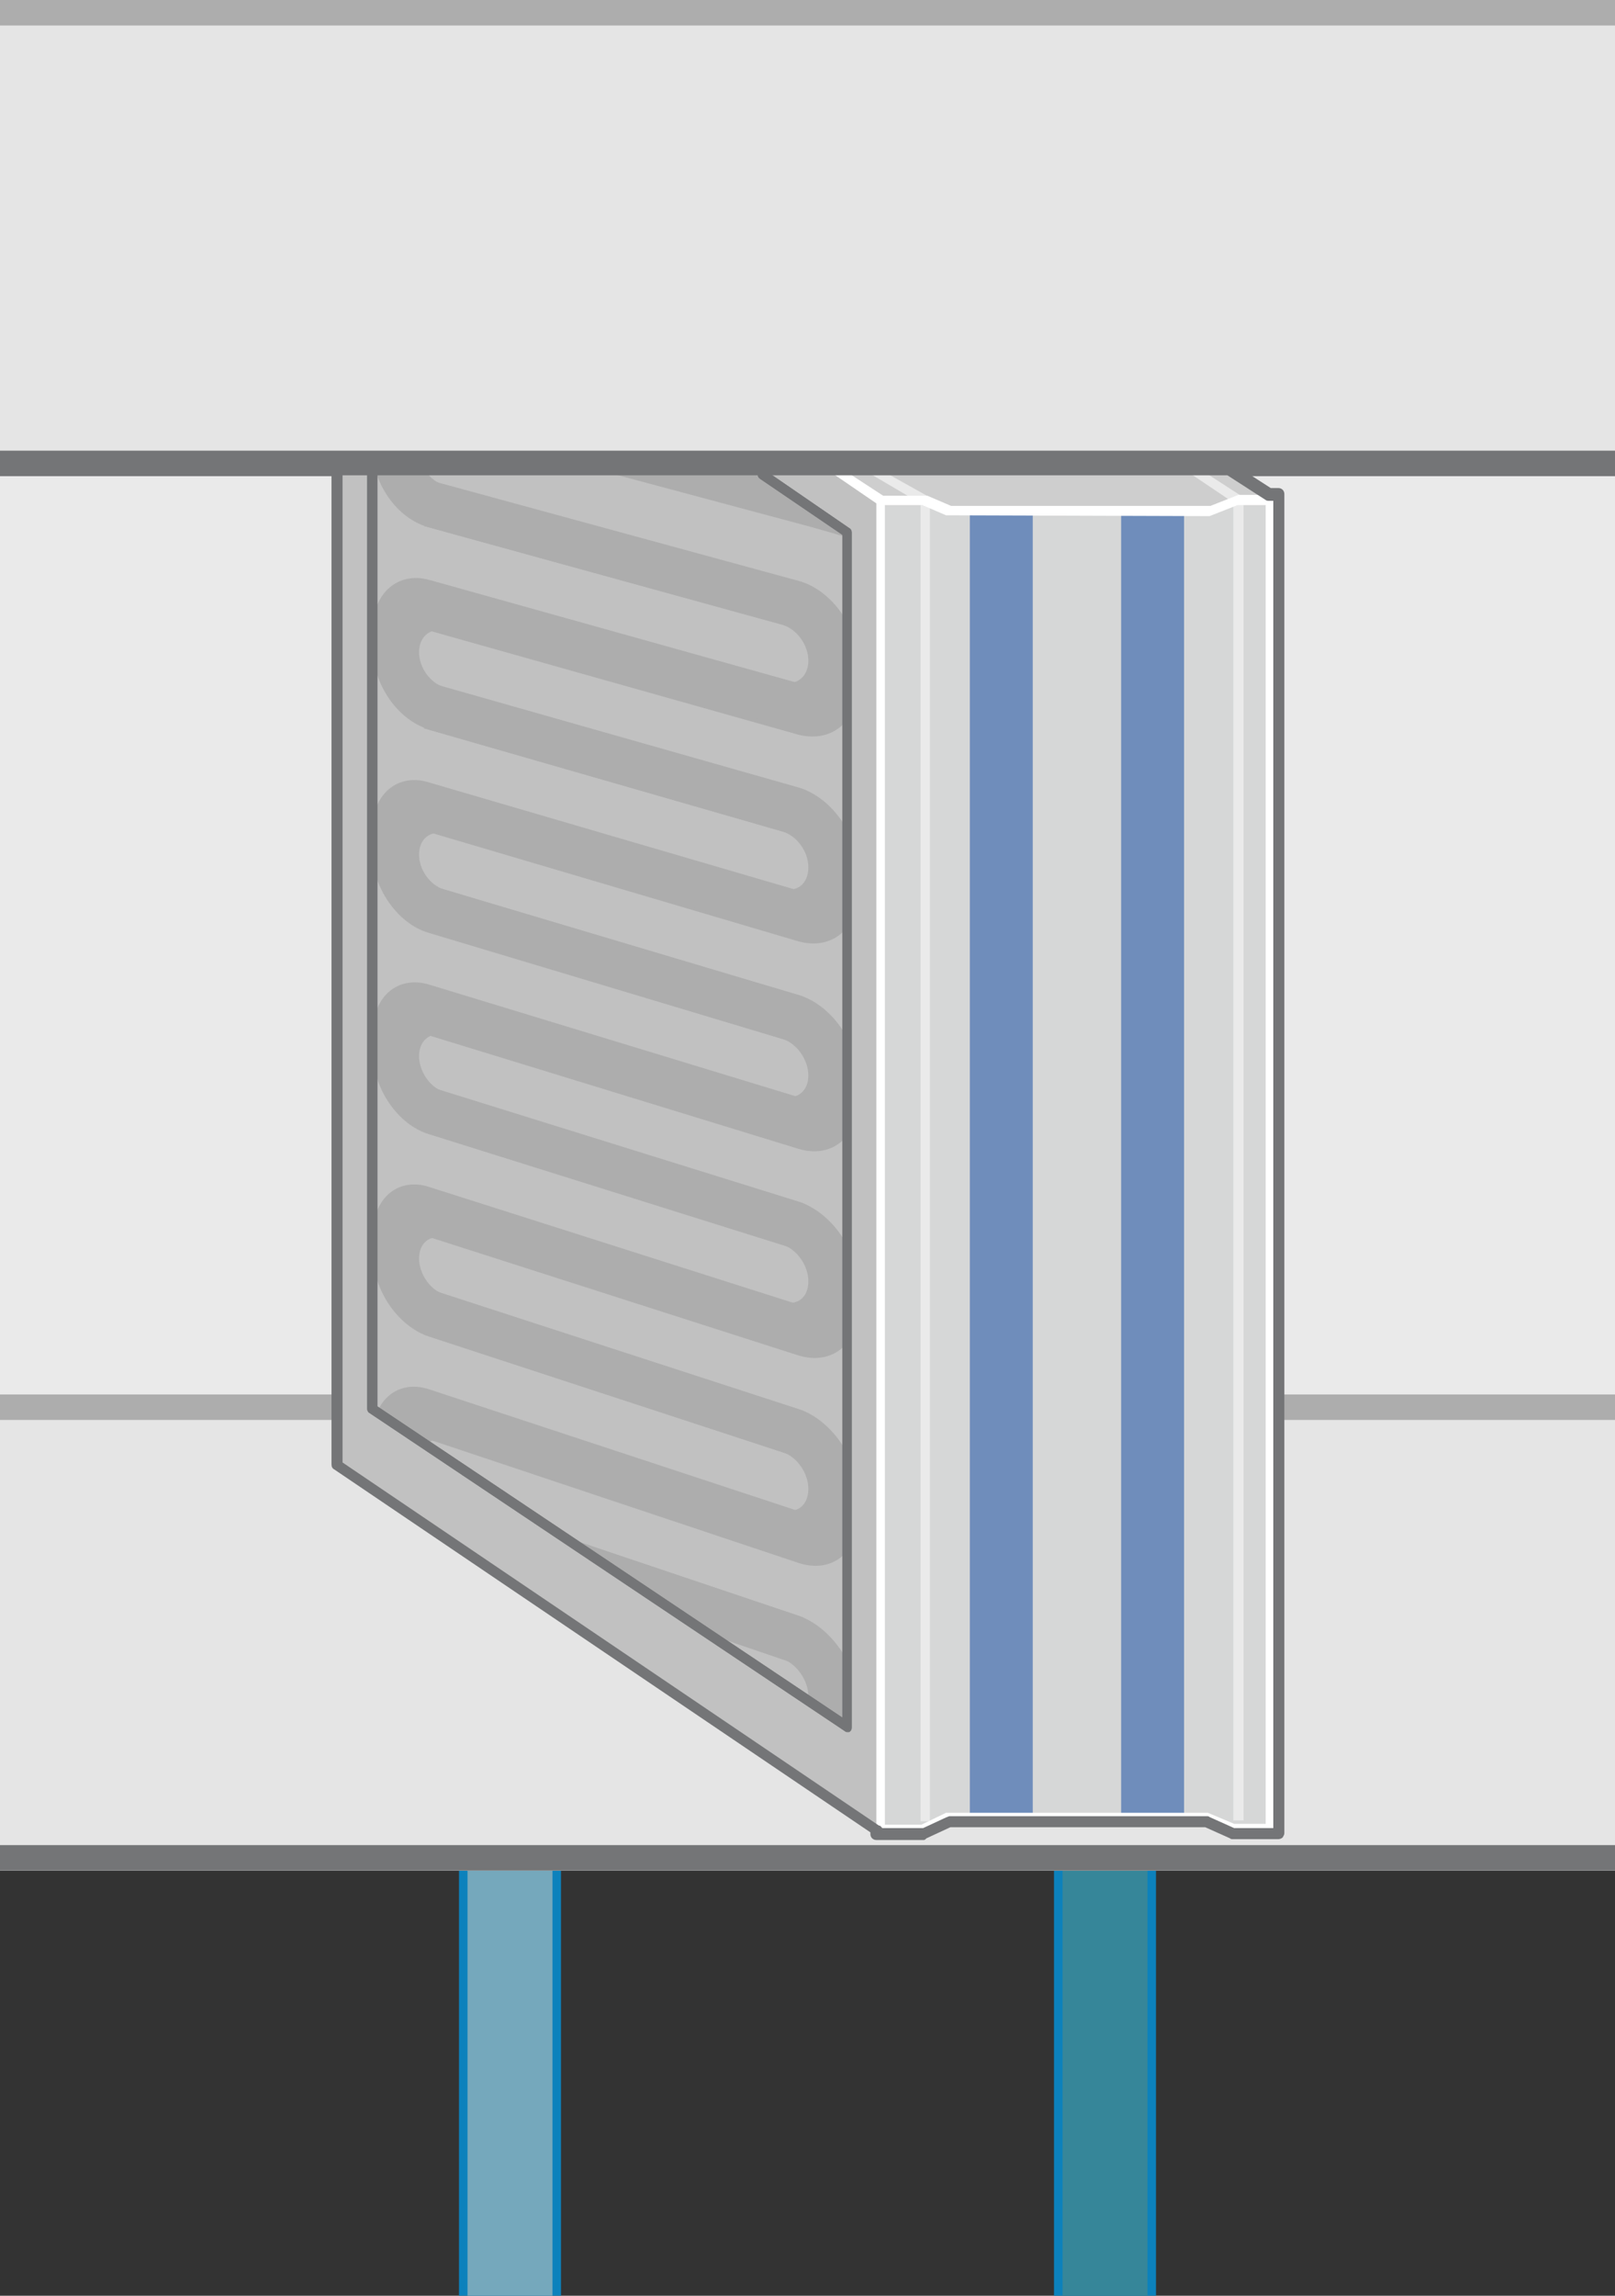 <svg version="1.1" id="图层_1" xmlns="http://www.w3.org/2000/svg" xmlns:xlink="http://www.w3.org/1999/xlink" x="0" y="0" width="190" height="270" xml:space="preserve"><rect width="100%" height="100%" fill="#333333" stroke="none"/><style>.st0{fill:#0c81bc}.st3{fill:#eaeaea}.st4{fill:#e5e5e5}.st5{fill:#adadad}.st6{fill:#747577}.st8{fill:#c1c1c1}</style><path class="st0" d="M124 219h12v51h-12z"/><path fill="#368699" d="M125 219h10v51h-10z"/><path class="st0" d="M54 219h12v51H54z"/><path fill="#75a8bc" d="M55 219h10v51H55z"/><path class="st3" d="M0 0v220h190V0H0z"/><path class="st4" d="M0 0h190v56H0z"/><path class="st5" d="M0 0h190v3H0z"/><path class="st6" d="M0 53h190v3H0z"/><g><path class="st4" d="M0 164h190v56H0z"/><path class="st5" d="M0 164h190v3H0z"/><path class="st6" d="M0 217h190v3H0z"/></g><g><path fill="#d6d7d7" d="M150.1 215.1h-4.6l-3.2-1.4h-30.5l-2.7 1.4h-5.2V58.8h46.2z"/><path class="st8" d="M39.7 55.2v116.5l64.2 43.4V58.8l-5.7-3.6z"/><path fill="#cecece" d="M98.2 55.2l5.7 3.6h4.9l2.9 1.3h30.8l3.2-1.3h4.4l-5.5-3.6z"/><path class="st8" d="M89.8 55.8l9.9 6.8v140.5l-55.9-37.3v-110z"/><path class="st3" d="M139.3 55.2l5.8 3.9v155h1.2V58.5l-5.1-3.3h-1.1zm-35.8 0h-2l6.8 4v155h1.1V58.5z"/><defs><path id="SVGID_1_" d="M89.8 55.8l9.9 6.8v140.5l-55.9-37.3v-110z"/></defs><clipPath id="SVGID_2_"><use xlink:href="#SVGID_1_" overflow="visible"/></clipPath><g clip-path="url(#SVGID_2_)"><path class="st5" d="M94.5 68.5h-.1L52.2 57c-1.6-.4-2.9-2.2-2.9-4.1 0-1.8 1.3-2.9 2.9-2.5l42.2 11.3s.1 0 5.3 1.5v-5.7L50.4 44.4c-3.6-1-6.6 1.6-6.6 5.7v2.6c0 4.1 2.9 8.3 6.6 9.3l44 12.1v-5.6z"/><path class="st5" d="M49.9 68.4s.1 0 .1.1l42.1 11.7c1.7.5 3-.7 3-2.5 0-1.9-1.4-3.7-3-4.2L50 61.9h-.1v-5.6l44 12c3.8 1 7 5.3 7 9.6v2.7c0 4.3-3.1 6.8-7 5.8L49.9 74v-5.6z"/><path class="st5" d="M94.5 92.8h-.1l-42.2-12c-1.6-.5-2.9-2.3-2.9-4.1 0-1.8 1.3-2.9 2.9-2.5l42.2 11.9s.1 0 .1.1v-5.7l-44-12.3c-3.6-1-6.6 1.5-6.6 5.6v2.6c0 4.1 2.9 8.3 6.6 9.4l44 12.7v-5.7z"/><path class="st5" d="M49.9 92.1s.1 0 .1.1l42.1 12.3c1.7.5 3-.6 3-2.5s-1.4-3.7-3-4.2L50 85.7h-.1v-5.6l44 12.5c3.8 1.1 7 5.4 7 9.7v2.7c0 4.3-3.1 6.8-7 5.7l-44-13v-5.6z"/><path class="st5" d="M94.5 117.2h-.1l-42.2-12.6c-1.6-.5-2.9-2.3-2.9-4.1 0-1.8 1.3-2.9 2.9-2.4l42.2 12.4s.1 0 .1.1v-5.7L50.4 92c-3.6-1.1-6.6 1.4-6.6 5.6v2.6c0 4.1 2.9 8.4 6.6 9.5l44 13.2v-5.7z"/><path class="st5" d="M49.9 116s.1 0 .1.1l42.1 12.8c1.7.5 3-.6 3-2.4 0-1.9-1.4-3.8-3-4.3L50 109.5h-.1v-5.6l44 13.1c3.8 1.1 7 5.5 7 9.8v2.7c0 4.3-3.1 6.8-7 5.6l-44-13.5V116z"/><path class="st5" d="M94.5 141.5h-.1l-42.2-13.1c-1.6-.5-2.9-2.4-2.9-4.2 0-1.8 1.3-2.9 2.9-2.4l42.2 13s.1 0 .1.1v-5.7l-44-13.4c-3.6-1.1-6.6 1.3-6.6 5.5v2.6c0 4.1 2.9 8.4 6.6 9.5l44 13.8v-5.7z"/><path class="st5" d="M49.9 139.7s.1 0 .1.1l42.1 13.3c1.7.5 3-.5 3-2.4s-1.4-3.8-3-4.3L50 133.2h-.1v-5.6l44 13.7c3.8 1.2 7 5.6 7 9.9v2.7c0 4.3-3.1 6.7-7 5.5l-44-14.1v-5.6z"/><path class="st5" d="M94.5 165.9h-.1l-42.2-13.7c-1.6-.5-2.9-2.4-2.9-4.2 0-1.8 1.3-2.9 2.9-2.3l42.2 13.5s.1 0 .1.1v-5.7l-44-14c-3.6-1.2-6.6 1.3-6.6 5.4v2.6c0 4.1 2.9 8.4 6.6 9.6l44 14.4v-5.7z"/><path class="st5" d="M49.9 163.5l.1.1 42.1 13.9c1.7.6 3-.5 3-2.4s-1.4-3.8-3-4.3L50 157h-.1v-5.6l44 14.3c3.8 1.2 7 5.7 7 10v2.7c0 4.3-3.1 6.7-7 5.4l-44-14.7v-5.6z"/><g><path class="st5" d="M94.5 190.2h-.1L52.2 176c-1.6-.5-2.9-2.4-2.9-4.2 0-1.8 1.3-2.8 2.9-2.3l42.2 14 .1.1v-5.7l-44-14.5c-3.6-1.2-6.6 1.2-6.6 5.3v2.6c0 4.1 2.9 8.5 6.6 9.7l44 15v-5.8z"/><path class="st5" d="M49.9 187.3l.1.1 42.1 14.4c1.7.6 3-.5 3-2.3 0-1.9-1.4-3.8-3-4.4L50 180.8h-.1v-5.6l44 14.8c3.8 1.3 7 5.8 7 10.1v2.7c0 4.3-3.1 6.6-7 5.3l-44-15.2v-5.6z"/></g></g><path fill="none" d="M39.7 55.2v116.5l64.2 43.4V58.8l-5.7-3.6z"/><defs><path id="SVGID_3_" d="M99.7 203.7c-.1 0-.2 0-.3-.1l-55.9-37.4c-.2-.1-.3-.3-.3-.5v-110c0-.3.3-.6.6-.6s.6.3.6.6v109.7L99.1 202V62.9l-9.7-6.6c-.3-.2-.3-.6-.2-.8.2-.3.5-.3.8-.2l9.9 6.8c.2.1.3.3.3.5v140.6c0 .2-.1.4-.3.5h-.2z"/></defs><use xlink:href="#SVGID_3_" overflow="visible" fill="#747577"/><clipPath id="SVGID_4_"><use xlink:href="#SVGID_3_" overflow="visible"/></clipPath><path clip-path="url(#SVGID_4_)" fill="#747577" d="M39.7 55.8v116.5l64.2 43.4V59.4l-5.7-3.6z"/><defs><path id="SVGID_5_" d="M150.1 215.4h-4.6l-3.2-1.4h-30.5l-2.7 1.4h-5.2V60.1h46.2z"/></defs><clipPath id="SVGID_6_"><use xlink:href="#SVGID_5_" overflow="visible"/></clipPath><g opacity=".6" clip-path="url(#SVGID_6_)"><path d="M114.1 50.6h7.4v163h-7.4zm17.8 0h7.4v163h-7.4z" fill="#295ba9"/></g><path d="M145.7 58.2l-3.3 1.3h-30.5l-2.8-1.2h-5.2l-4.6-3h-1.9l5.7 3.9v156.6h5.6l2.9-1.4h30.3l3.1 1.3h5.4V58.2h-4.7zm3.4 156.3h-3.9l-3.1-1.3h-30.8l-2.9 1.4h-4.3V59.4h4.4l2.8 1.2 31 .1 3.3-1.3h3.3v155.1z" fill="#fff"/><path class="st6" d="M108.7 216.4h-5.6c-.4 0-.7-.3-.7-.7v-.2l-63.1-42.7c-.2-.1-.3-.3-.3-.6V55.1c0-.4.3-.7.7-.7h104.9c.1 0 .3 0 .4.1l4.5 2.9h.9c.4 0 .7.3.7.7v157.5c0 .2-.1.3-.2.5-.1.1-.3.2-.5.2H145c-.1 0-.2 0-.3-.1l-2.9-1.3h-30l-2.8 1.3c-.1.1-.2.2-.3.2zm-4.9-1.4h4.8l2.8-1.3c.1 0 .2-.1.3-.1H142c.1 0 .2 0 .3.1l2.9 1.3h4.6V58.9h-.5c-.1 0-.3 0-.4-.1l-4.5-2.9H40.3V172l63.1 42.7c.2 0 .3.2.4.3z"/></g></svg>